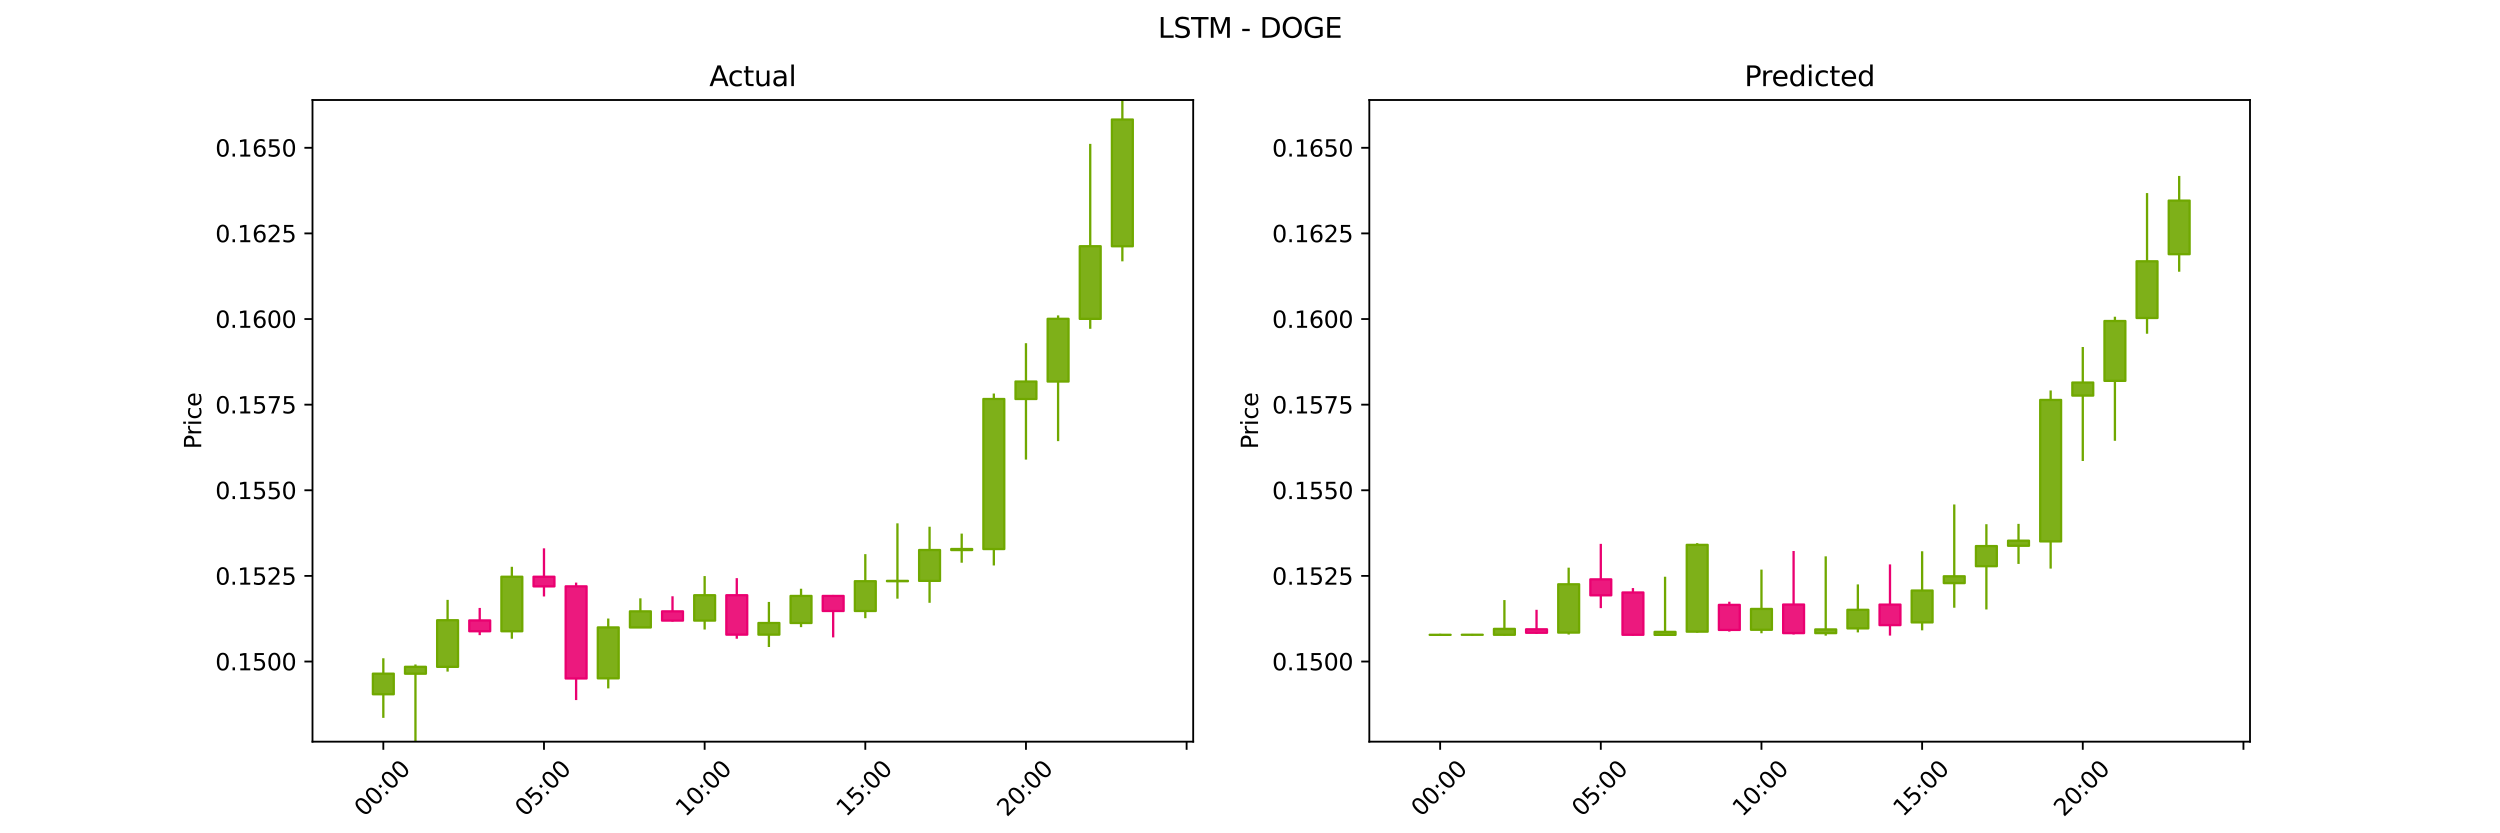 <?xml version="1.0" encoding="utf-8" standalone="no"?>
<!DOCTYPE svg PUBLIC "-//W3C//DTD SVG 1.1//EN"
  "http://www.w3.org/Graphics/SVG/1.1/DTD/svg11.dtd">
<svg xmlns:xlink="http://www.w3.org/1999/xlink" width="1080pt" height="360pt" viewBox="0 0 1080 360" xmlns="http://www.w3.org/2000/svg" version="1.1">
 <defs>
  <style type="text/css">*{stroke-linejoin: round; stroke-linecap: butt}</style>
 </defs>
 <g id="figure_1">
  <g id="patch_1">
   <path d="M 0 360 
L 1080 360 
L 1080 0 
L 0 0 
z
" style="fill: #ffffff"/>
  </g>
  <g id="axes_1">
   <g id="patch_2">
    <path d="M 135 320.4 
L 515.455 320.4 
L 515.455 43.2 
L 135 43.2 
z
" style="fill: #ffffff"/>
   </g>
   <g id="matplotlib.axis_1">
    <g id="xtick_1">
     <g id="line2d_1">
      <defs>
       <path id="mbadde50cb5" d="M 0 0 
L 0 3.5 
" style="stroke: #000000; stroke-width: 0.8"/>
      </defs>
      <g>
       <use xlink:href="#mbadde50cb5" x="165.596" y="320.4" style="stroke: #000000; stroke-width: 0.8"/>
      </g>
     </g>
     <g id="text_1">
      <!-- 00:00 -->
      <g transform="translate(157.358 353.151) rotate(-45) scale(0.1 -0.1)">
       <defs>
        <path id="DejaVuSans-30" d="M 2034 4250 
Q 1547 4250 1301 3770 
Q 1056 3291 1056 2328 
Q 1056 1369 1301 889 
Q 1547 409 2034 409 
Q 2525 409 2770 889 
Q 3016 1369 3016 2328 
Q 3016 3291 2770 3770 
Q 2525 4250 2034 4250 
z
M 2034 4750 
Q 2819 4750 3233 4129 
Q 3647 3509 3647 2328 
Q 3647 1150 3233 529 
Q 2819 -91 2034 -91 
Q 1250 -91 836 529 
Q 422 1150 422 2328 
Q 422 3509 836 4129 
Q 1250 4750 2034 4750 
z
" transform="scale(0.016)"/>
        <path id="DejaVuSans-3a" d="M 750 794 
L 1409 794 
L 1409 0 
L 750 0 
L 750 794 
z
M 750 3309 
L 1409 3309 
L 1409 2516 
L 750 2516 
L 750 3309 
z
" transform="scale(0.016)"/>
       </defs>
       <use xlink:href="#DejaVuSans-30"/>
       <use xlink:href="#DejaVuSans-30" x="63.623"/>
       <use xlink:href="#DejaVuSans-3a" x="127.246"/>
       <use xlink:href="#DejaVuSans-30" x="160.938"/>
       <use xlink:href="#DejaVuSans-30" x="224.561"/>
      </g>
     </g>
    </g>
    <g id="xtick_2">
     <g id="line2d_2">
      <g>
       <use xlink:href="#mbadde50cb5" x="235.001" y="320.4" style="stroke: #000000; stroke-width: 0.8"/>
      </g>
     </g>
     <g id="text_2">
      <!-- 05:00 -->
      <g transform="translate(226.763 353.151) rotate(-45) scale(0.1 -0.1)">
       <defs>
        <path id="DejaVuSans-35" d="M 691 4666 
L 3169 4666 
L 3169 4134 
L 1269 4134 
L 1269 2991 
Q 1406 3038 1543 3061 
Q 1681 3084 1819 3084 
Q 2600 3084 3056 2656 
Q 3513 2228 3513 1497 
Q 3513 744 3044 326 
Q 2575 -91 1722 -91 
Q 1428 -91 1123 -41 
Q 819 9 494 109 
L 494 744 
Q 775 591 1075 516 
Q 1375 441 1709 441 
Q 2250 441 2565 725 
Q 2881 1009 2881 1497 
Q 2881 1984 2565 2268 
Q 2250 2553 1709 2553 
Q 1456 2553 1204 2497 
Q 953 2441 691 2322 
L 691 4666 
z
" transform="scale(0.016)"/>
       </defs>
       <use xlink:href="#DejaVuSans-30"/>
       <use xlink:href="#DejaVuSans-35" x="63.623"/>
       <use xlink:href="#DejaVuSans-3a" x="127.246"/>
       <use xlink:href="#DejaVuSans-30" x="160.938"/>
       <use xlink:href="#DejaVuSans-30" x="224.561"/>
      </g>
     </g>
    </g>
    <g id="xtick_3">
     <g id="line2d_3">
      <g>
       <use xlink:href="#mbadde50cb5" x="304.406" y="320.4" style="stroke: #000000; stroke-width: 0.8"/>
      </g>
     </g>
     <g id="text_3">
      <!-- 10:00 -->
      <g transform="translate(296.168 353.151) rotate(-45) scale(0.1 -0.1)">
       <defs>
        <path id="DejaVuSans-31" d="M 794 531 
L 1825 531 
L 1825 4091 
L 703 3866 
L 703 4441 
L 1819 4666 
L 2450 4666 
L 2450 531 
L 3481 531 
L 3481 0 
L 794 0 
L 794 531 
z
" transform="scale(0.016)"/>
       </defs>
       <use xlink:href="#DejaVuSans-31"/>
       <use xlink:href="#DejaVuSans-30" x="63.623"/>
       <use xlink:href="#DejaVuSans-3a" x="127.246"/>
       <use xlink:href="#DejaVuSans-30" x="160.938"/>
       <use xlink:href="#DejaVuSans-30" x="224.561"/>
      </g>
     </g>
    </g>
    <g id="xtick_4">
     <g id="line2d_4">
      <g>
       <use xlink:href="#mbadde50cb5" x="373.811" y="320.4" style="stroke: #000000; stroke-width: 0.8"/>
      </g>
     </g>
     <g id="text_4">
      <!-- 15:00 -->
      <g transform="translate(365.573 353.151) rotate(-45) scale(0.1 -0.1)">
       <use xlink:href="#DejaVuSans-31"/>
       <use xlink:href="#DejaVuSans-35" x="63.623"/>
       <use xlink:href="#DejaVuSans-3a" x="127.246"/>
       <use xlink:href="#DejaVuSans-30" x="160.938"/>
       <use xlink:href="#DejaVuSans-30" x="224.561"/>
      </g>
     </g>
    </g>
    <g id="xtick_5">
     <g id="line2d_5">
      <g>
       <use xlink:href="#mbadde50cb5" x="443.216" y="320.4" style="stroke: #000000; stroke-width: 0.8"/>
      </g>
     </g>
     <g id="text_5">
      <!-- 20:00 -->
      <g transform="translate(434.978 353.151) rotate(-45) scale(0.1 -0.1)">
       <defs>
        <path id="DejaVuSans-32" d="M 1228 531 
L 3431 531 
L 3431 0 
L 469 0 
L 469 531 
Q 828 903 1448 1529 
Q 2069 2156 2228 2338 
Q 2531 2678 2651 2914 
Q 2772 3150 2772 3378 
Q 2772 3750 2511 3984 
Q 2250 4219 1831 4219 
Q 1534 4219 1204 4116 
Q 875 4013 500 3803 
L 500 4441 
Q 881 4594 1212 4672 
Q 1544 4750 1819 4750 
Q 2544 4750 2975 4387 
Q 3406 4025 3406 3419 
Q 3406 3131 3298 2873 
Q 3191 2616 2906 2266 
Q 2828 2175 2409 1742 
Q 1991 1309 1228 531 
z
" transform="scale(0.016)"/>
       </defs>
       <use xlink:href="#DejaVuSans-32"/>
       <use xlink:href="#DejaVuSans-30" x="63.623"/>
       <use xlink:href="#DejaVuSans-3a" x="127.246"/>
       <use xlink:href="#DejaVuSans-30" x="160.938"/>
       <use xlink:href="#DejaVuSans-30" x="224.561"/>
      </g>
     </g>
    </g>
    <g id="xtick_6">
     <g id="line2d_6">
      <g>
       <use xlink:href="#mbadde50cb5" x="512.621" y="320.4" style="stroke: #000000; stroke-width: 0.8"/>
      </g>
     </g>
    </g>
   </g>
   <g id="matplotlib.axis_2">
    <g id="ytick_1">
     <g id="line2d_7">
      <defs>
       <path id="mf4ac61b181" d="M 0 0 
L -3.5 0 
" style="stroke: #000000; stroke-width: 0.8"/>
      </defs>
      <g>
       <use xlink:href="#mf4ac61b181" x="135" y="285.778" style="stroke: #000000; stroke-width: 0.8"/>
      </g>
     </g>
     <g id="text_6">
      <!-- 0.1500 -->
      <g transform="translate(93.009 289.577) scale(0.1 -0.1)">
       <defs>
        <path id="DejaVuSans-2e" d="M 684 794 
L 1344 794 
L 1344 0 
L 684 0 
L 684 794 
z
" transform="scale(0.016)"/>
       </defs>
       <use xlink:href="#DejaVuSans-30"/>
       <use xlink:href="#DejaVuSans-2e" x="63.623"/>
       <use xlink:href="#DejaVuSans-31" x="95.41"/>
       <use xlink:href="#DejaVuSans-35" x="159.033"/>
       <use xlink:href="#DejaVuSans-30" x="222.656"/>
       <use xlink:href="#DejaVuSans-30" x="286.279"/>
      </g>
     </g>
    </g>
    <g id="ytick_2">
     <g id="line2d_8">
      <g>
       <use xlink:href="#mf4ac61b181" x="135" y="248.788" style="stroke: #000000; stroke-width: 0.8"/>
      </g>
     </g>
     <g id="text_7">
      <!-- 0.1525 -->
      <g transform="translate(93.009 252.587) scale(0.1 -0.1)">
       <use xlink:href="#DejaVuSans-30"/>
       <use xlink:href="#DejaVuSans-2e" x="63.623"/>
       <use xlink:href="#DejaVuSans-31" x="95.41"/>
       <use xlink:href="#DejaVuSans-35" x="159.033"/>
       <use xlink:href="#DejaVuSans-32" x="222.656"/>
       <use xlink:href="#DejaVuSans-35" x="286.279"/>
      </g>
     </g>
    </g>
    <g id="ytick_3">
     <g id="line2d_9">
      <g>
       <use xlink:href="#mf4ac61b181" x="135" y="211.799" style="stroke: #000000; stroke-width: 0.8"/>
      </g>
     </g>
     <g id="text_8">
      <!-- 0.1550 -->
      <g transform="translate(93.009 215.598) scale(0.1 -0.1)">
       <use xlink:href="#DejaVuSans-30"/>
       <use xlink:href="#DejaVuSans-2e" x="63.623"/>
       <use xlink:href="#DejaVuSans-31" x="95.41"/>
       <use xlink:href="#DejaVuSans-35" x="159.033"/>
       <use xlink:href="#DejaVuSans-35" x="222.656"/>
       <use xlink:href="#DejaVuSans-30" x="286.279"/>
      </g>
     </g>
    </g>
    <g id="ytick_4">
     <g id="line2d_10">
      <g>
       <use xlink:href="#mf4ac61b181" x="135" y="174.809" style="stroke: #000000; stroke-width: 0.8"/>
      </g>
     </g>
     <g id="text_9">
      <!-- 0.1575 -->
      <g transform="translate(93.009 178.608) scale(0.1 -0.1)">
       <defs>
        <path id="DejaVuSans-37" d="M 525 4666 
L 3525 4666 
L 3525 4397 
L 1831 0 
L 1172 0 
L 2766 4134 
L 525 4134 
L 525 4666 
z
" transform="scale(0.016)"/>
       </defs>
       <use xlink:href="#DejaVuSans-30"/>
       <use xlink:href="#DejaVuSans-2e" x="63.623"/>
       <use xlink:href="#DejaVuSans-31" x="95.41"/>
       <use xlink:href="#DejaVuSans-35" x="159.033"/>
       <use xlink:href="#DejaVuSans-37" x="222.656"/>
       <use xlink:href="#DejaVuSans-35" x="286.279"/>
      </g>
     </g>
    </g>
    <g id="ytick_5">
     <g id="line2d_11">
      <g>
       <use xlink:href="#mf4ac61b181" x="135" y="137.819" style="stroke: #000000; stroke-width: 0.8"/>
      </g>
     </g>
     <g id="text_10">
      <!-- 0.1600 -->
      <g transform="translate(93.009 141.619) scale(0.1 -0.1)">
       <defs>
        <path id="DejaVuSans-36" d="M 2113 2584 
Q 1688 2584 1439 2293 
Q 1191 2003 1191 1497 
Q 1191 994 1439 701 
Q 1688 409 2113 409 
Q 2538 409 2786 701 
Q 3034 994 3034 1497 
Q 3034 2003 2786 2293 
Q 2538 2584 2113 2584 
z
M 3366 4563 
L 3366 3988 
Q 3128 4100 2886 4159 
Q 2644 4219 2406 4219 
Q 1781 4219 1451 3797 
Q 1122 3375 1075 2522 
Q 1259 2794 1537 2939 
Q 1816 3084 2150 3084 
Q 2853 3084 3261 2657 
Q 3669 2231 3669 1497 
Q 3669 778 3244 343 
Q 2819 -91 2113 -91 
Q 1303 -91 875 529 
Q 447 1150 447 2328 
Q 447 3434 972 4092 
Q 1497 4750 2381 4750 
Q 2619 4750 2861 4703 
Q 3103 4656 3366 4563 
z
" transform="scale(0.016)"/>
       </defs>
       <use xlink:href="#DejaVuSans-30"/>
       <use xlink:href="#DejaVuSans-2e" x="63.623"/>
       <use xlink:href="#DejaVuSans-31" x="95.41"/>
       <use xlink:href="#DejaVuSans-36" x="159.033"/>
       <use xlink:href="#DejaVuSans-30" x="222.656"/>
       <use xlink:href="#DejaVuSans-30" x="286.279"/>
      </g>
     </g>
    </g>
    <g id="ytick_6">
     <g id="line2d_12">
      <g>
       <use xlink:href="#mf4ac61b181" x="135" y="100.83" style="stroke: #000000; stroke-width: 0.8"/>
      </g>
     </g>
     <g id="text_11">
      <!-- 0.1625 -->
      <g transform="translate(93.009 104.629) scale(0.1 -0.1)">
       <use xlink:href="#DejaVuSans-30"/>
       <use xlink:href="#DejaVuSans-2e" x="63.623"/>
       <use xlink:href="#DejaVuSans-31" x="95.41"/>
       <use xlink:href="#DejaVuSans-36" x="159.033"/>
       <use xlink:href="#DejaVuSans-32" x="222.656"/>
       <use xlink:href="#DejaVuSans-35" x="286.279"/>
      </g>
     </g>
    </g>
    <g id="ytick_7">
     <g id="line2d_13">
      <g>
       <use xlink:href="#mf4ac61b181" x="135" y="63.84" style="stroke: #000000; stroke-width: 0.8"/>
      </g>
     </g>
     <g id="text_12">
      <!-- 0.1650 -->
      <g transform="translate(93.009 67.639) scale(0.1 -0.1)">
       <use xlink:href="#DejaVuSans-30"/>
       <use xlink:href="#DejaVuSans-2e" x="63.623"/>
       <use xlink:href="#DejaVuSans-31" x="95.41"/>
       <use xlink:href="#DejaVuSans-36" x="159.033"/>
       <use xlink:href="#DejaVuSans-35" x="222.656"/>
       <use xlink:href="#DejaVuSans-30" x="286.279"/>
      </g>
     </g>
    </g>
    <g id="text_13">
     <!-- Price -->
     <g transform="translate(86.93 193.998) rotate(-90) scale(0.1 -0.1)">
      <defs>
       <path id="DejaVuSans-50" d="M 1259 4147 
L 1259 2394 
L 2053 2394 
Q 2494 2394 2734 2622 
Q 2975 2850 2975 3272 
Q 2975 3691 2734 3919 
Q 2494 4147 2053 4147 
L 1259 4147 
z
M 628 4666 
L 2053 4666 
Q 2838 4666 3239 4311 
Q 3641 3956 3641 3272 
Q 3641 2581 3239 2228 
Q 2838 1875 2053 1875 
L 1259 1875 
L 1259 0 
L 628 0 
L 628 4666 
z
" transform="scale(0.016)"/>
       <path id="DejaVuSans-72" d="M 2631 2963 
Q 2534 3019 2420 3045 
Q 2306 3072 2169 3072 
Q 1681 3072 1420 2755 
Q 1159 2438 1159 1844 
L 1159 0 
L 581 0 
L 581 3500 
L 1159 3500 
L 1159 2956 
Q 1341 3275 1631 3429 
Q 1922 3584 2338 3584 
Q 2397 3584 2469 3576 
Q 2541 3569 2628 3553 
L 2631 2963 
z
" transform="scale(0.016)"/>
       <path id="DejaVuSans-69" d="M 603 3500 
L 1178 3500 
L 1178 0 
L 603 0 
L 603 3500 
z
M 603 4863 
L 1178 4863 
L 1178 4134 
L 603 4134 
L 603 4863 
z
" transform="scale(0.016)"/>
       <path id="DejaVuSans-63" d="M 3122 3366 
L 3122 2828 
Q 2878 2963 2633 3030 
Q 2388 3097 2138 3097 
Q 1578 3097 1268 2742 
Q 959 2388 959 1747 
Q 959 1106 1268 751 
Q 1578 397 2138 397 
Q 2388 397 2633 464 
Q 2878 531 3122 666 
L 3122 134 
Q 2881 22 2623 -34 
Q 2366 -91 2075 -91 
Q 1284 -91 818 406 
Q 353 903 353 1747 
Q 353 2603 823 3093 
Q 1294 3584 2113 3584 
Q 2378 3584 2631 3529 
Q 2884 3475 3122 3366 
z
" transform="scale(0.016)"/>
       <path id="DejaVuSans-65" d="M 3597 1894 
L 3597 1613 
L 953 1613 
Q 991 1019 1311 708 
Q 1631 397 2203 397 
Q 2534 397 2845 478 
Q 3156 559 3463 722 
L 3463 178 
Q 3153 47 2828 -22 
Q 2503 -91 2169 -91 
Q 1331 -91 842 396 
Q 353 884 353 1716 
Q 353 2575 817 3079 
Q 1281 3584 2069 3584 
Q 2775 3584 3186 3129 
Q 3597 2675 3597 1894 
z
M 3022 2063 
Q 3016 2534 2758 2815 
Q 2500 3097 2075 3097 
Q 1594 3097 1305 2825 
Q 1016 2553 972 2059 
L 3022 2063 
z
" transform="scale(0.016)"/>
      </defs>
      <use xlink:href="#DejaVuSans-50"/>
      <use xlink:href="#DejaVuSans-72" x="58.553"/>
      <use xlink:href="#DejaVuSans-69" x="99.666"/>
      <use xlink:href="#DejaVuSans-63" x="127.449"/>
      <use xlink:href="#DejaVuSans-65" x="182.43"/>
     </g>
    </g>
   </g>
   <g id="PolyCollection_1">
    <path d="M 161.085 299.908 
L 161.085 291.03 
L 170.107 291.03 
L 170.107 299.908 
z
" clip-path="url(#pd6b8550ddc)" style="fill: #70a800; fill-opacity: 0.9; stroke: #70a800"/>
    <path d="M 174.966 291.03 
L 174.966 288.071 
L 183.988 288.071 
L 183.988 291.03 
z
" clip-path="url(#pd6b8550ddc)" style="fill: #70a800; fill-opacity: 0.9; stroke: #70a800"/>
    <path d="M 188.847 288.071 
L 188.847 267.949 
L 197.869 267.949 
L 197.869 288.071 
z
" clip-path="url(#pd6b8550ddc)" style="fill: #70a800; fill-opacity: 0.9; stroke: #70a800"/>
    <path d="M 202.728 268.023 
L 202.728 272.683 
L 211.75 272.683 
L 211.75 268.023 
z
" clip-path="url(#pd6b8550ddc)" style="fill: #ea0070; fill-opacity: 0.9; stroke: #ea0070"/>
    <path d="M 216.609 272.683 
L 216.609 249.158 
L 225.631 249.158 
L 225.631 272.683 
z
" clip-path="url(#pd6b8550ddc)" style="fill: #70a800; fill-opacity: 0.9; stroke: #70a800"/>
    <path d="M 230.49 249.158 
L 230.49 253.301 
L 239.512 253.301 
L 239.512 249.158 
z
" clip-path="url(#pd6b8550ddc)" style="fill: #ea0070; fill-opacity: 0.9; stroke: #ea0070"/>
    <path d="M 244.371 253.301 
L 244.371 293.102 
L 253.393 293.102 
L 253.393 253.301 
z
" clip-path="url(#pd6b8550ddc)" style="fill: #ea0070; fill-opacity: 0.9; stroke: #ea0070"/>
    <path d="M 258.252 293.028 
L 258.252 271.056 
L 267.274 271.056 
L 267.274 293.028 
z
" clip-path="url(#pd6b8550ddc)" style="fill: #70a800; fill-opacity: 0.9; stroke: #70a800"/>
    <path d="M 272.133 271.056 
L 272.133 264.102 
L 281.155 264.102 
L 281.155 271.056 
z
" clip-path="url(#pd6b8550ddc)" style="fill: #70a800; fill-opacity: 0.9; stroke: #70a800"/>
    <path d="M 286.014 264.102 
L 286.014 268.097 
L 295.036 268.097 
L 295.036 264.102 
z
" clip-path="url(#pd6b8550ddc)" style="fill: #ea0070; fill-opacity: 0.9; stroke: #ea0070"/>
    <path d="M 299.894 268.097 
L 299.894 257.148 
L 308.917 257.148 
L 308.917 268.097 
z
" clip-path="url(#pd6b8550ddc)" style="fill: #70a800; fill-opacity: 0.9; stroke: #70a800"/>
    <path d="M 313.775 257.148 
L 313.775 274.163 
L 322.798 274.163 
L 322.798 257.148 
z
" clip-path="url(#pd6b8550ddc)" style="fill: #ea0070; fill-opacity: 0.9; stroke: #ea0070"/>
    <path d="M 327.656 274.163 
L 327.656 269.132 
L 336.679 269.132 
L 336.679 274.163 
z
" clip-path="url(#pd6b8550ddc)" style="fill: #70a800; fill-opacity: 0.9; stroke: #70a800"/>
    <path d="M 341.537 269.132 
L 341.537 257.444 
L 350.56 257.444 
L 350.56 269.132 
z
" clip-path="url(#pd6b8550ddc)" style="fill: #70a800; fill-opacity: 0.9; stroke: #70a800"/>
    <path d="M 355.418 257.444 
L 355.418 263.954 
L 364.441 263.954 
L 364.441 257.444 
z
" clip-path="url(#pd6b8550ddc)" style="fill: #ea0070; fill-opacity: 0.9; stroke: #ea0070"/>
    <path d="M 369.299 263.954 
L 369.299 251.082 
L 378.322 251.082 
L 378.322 263.954 
z
" clip-path="url(#pd6b8550ddc)" style="fill: #70a800; fill-opacity: 0.9; stroke: #70a800"/>
    <path d="M 383.18 251.082 
L 383.18 250.934 
L 392.203 250.934 
L 392.203 251.082 
z
" clip-path="url(#pd6b8550ddc)" style="fill: #70a800; fill-opacity: 0.9; stroke: #70a800"/>
    <path d="M 397.061 250.934 
L 397.061 237.617 
L 406.084 237.617 
L 406.084 250.934 
z
" clip-path="url(#pd6b8550ddc)" style="fill: #70a800; fill-opacity: 0.9; stroke: #70a800"/>
    <path d="M 410.942 237.617 
L 410.942 237.173 
L 419.965 237.173 
L 419.965 237.617 
z
" clip-path="url(#pd6b8550ddc)" style="fill: #70a800; fill-opacity: 0.9; stroke: #70a800"/>
    <path d="M 424.823 237.173 
L 424.823 172.368 
L 433.846 172.368 
L 433.846 237.173 
z
" clip-path="url(#pd6b8550ddc)" style="fill: #70a800; fill-opacity: 0.9; stroke: #70a800"/>
    <path d="M 438.704 172.368 
L 438.704 164.822 
L 447.727 164.822 
L 447.727 172.368 
z
" clip-path="url(#pd6b8550ddc)" style="fill: #70a800; fill-opacity: 0.9; stroke: #70a800"/>
    <path d="M 452.585 164.822 
L 452.585 137.745 
L 461.608 137.745 
L 461.608 164.822 
z
" clip-path="url(#pd6b8550ddc)" style="fill: #70a800; fill-opacity: 0.9; stroke: #70a800"/>
    <path d="M 466.466 137.745 
L 466.466 106.378 
L 475.489 106.378 
L 475.489 137.745 
z
" clip-path="url(#pd6b8550ddc)" style="fill: #70a800; fill-opacity: 0.9; stroke: #70a800"/>
    <path d="M 480.347 106.378 
L 480.347 51.634 
L 489.37 51.634 
L 489.37 106.378 
z
" clip-path="url(#pd6b8550ddc)" style="fill: #70a800; fill-opacity: 0.9; stroke: #70a800"/>
   </g>
   <g id="LineCollection_1">
    <path d="M 165.596 310.117 
L 165.596 299.908 
" clip-path="url(#pd6b8550ddc)" style="fill: none; stroke: #70a800"/>
    <path d="M 179.477 320.4 
L 179.477 291.03 
" clip-path="url(#pd6b8550ddc)" style="fill: none; stroke: #70a800"/>
    <path d="M 193.358 290.143 
L 193.358 288.071 
" clip-path="url(#pd6b8550ddc)" style="fill: none; stroke: #70a800"/>
    <path d="M 207.239 274.385 
L 207.239 272.683 
" clip-path="url(#pd6b8550ddc)" style="fill: none; stroke: #ea0070"/>
    <path d="M 221.12 275.939 
L 221.12 272.683 
" clip-path="url(#pd6b8550ddc)" style="fill: none; stroke: #70a800"/>
    <path d="M 235.001 257.666 
L 235.001 253.301 
" clip-path="url(#pd6b8550ddc)" style="fill: none; stroke: #ea0070"/>
    <path d="M 248.882 302.423 
L 248.882 293.102 
" clip-path="url(#pd6b8550ddc)" style="fill: none; stroke: #ea0070"/>
    <path d="M 262.763 297.392 
L 262.763 293.028 
" clip-path="url(#pd6b8550ddc)" style="fill: none; stroke: #70a800"/>
    <path d="M 276.644 271.056 
L 276.644 271.056 
" clip-path="url(#pd6b8550ddc)" style="fill: none; stroke: #70a800"/>
    <path d="M 290.525 268.541 
L 290.525 268.097 
" clip-path="url(#pd6b8550ddc)" style="fill: none; stroke: #ea0070"/>
    <path d="M 304.406 271.944 
L 304.406 268.097 
" clip-path="url(#pd6b8550ddc)" style="fill: none; stroke: #70a800"/>
    <path d="M 318.287 275.939 
L 318.287 274.163 
" clip-path="url(#pd6b8550ddc)" style="fill: none; stroke: #ea0070"/>
    <path d="M 332.168 279.49 
L 332.168 274.163 
" clip-path="url(#pd6b8550ddc)" style="fill: none; stroke: #70a800"/>
    <path d="M 346.049 270.908 
L 346.049 269.132 
" clip-path="url(#pd6b8550ddc)" style="fill: none; stroke: #70a800"/>
    <path d="M 359.93 275.347 
L 359.93 263.954 
" clip-path="url(#pd6b8550ddc)" style="fill: none; stroke: #ea0070"/>
    <path d="M 373.811 267.061 
L 373.811 263.954 
" clip-path="url(#pd6b8550ddc)" style="fill: none; stroke: #70a800"/>
    <path d="M 387.692 258.627 
L 387.692 251.082 
" clip-path="url(#pd6b8550ddc)" style="fill: none; stroke: #70a800"/>
    <path d="M 401.573 260.403 
L 401.573 250.934 
" clip-path="url(#pd6b8550ddc)" style="fill: none; stroke: #70a800"/>
    <path d="M 415.454 243.092 
L 415.454 237.617 
" clip-path="url(#pd6b8550ddc)" style="fill: none; stroke: #70a800"/>
    <path d="M 429.335 244.275 
L 429.335 237.173 
" clip-path="url(#pd6b8550ddc)" style="fill: none; stroke: #70a800"/>
    <path d="M 443.216 198.556 
L 443.216 172.368 
" clip-path="url(#pd6b8550ddc)" style="fill: none; stroke: #70a800"/>
    <path d="M 457.097 190.567 
L 457.097 164.822 
" clip-path="url(#pd6b8550ddc)" style="fill: none; stroke: #70a800"/>
    <path d="M 470.978 142.036 
L 470.978 137.745 
" clip-path="url(#pd6b8550ddc)" style="fill: none; stroke: #70a800"/>
    <path d="M 484.859 112.888 
L 484.859 106.378 
" clip-path="url(#pd6b8550ddc)" style="fill: none; stroke: #70a800"/>
    <path d="M 165.596 284.372 
L 165.596 291.03 
" clip-path="url(#pd6b8550ddc)" style="fill: none; stroke: #70a800"/>
    <path d="M 179.477 287.035 
L 179.477 288.071 
" clip-path="url(#pd6b8550ddc)" style="fill: none; stroke: #70a800"/>
    <path d="M 193.358 259.145 
L 193.358 267.949 
" clip-path="url(#pd6b8550ddc)" style="fill: none; stroke: #70a800"/>
    <path d="M 207.239 262.622 
L 207.239 268.023 
" clip-path="url(#pd6b8550ddc)" style="fill: none; stroke: #ea0070"/>
    <path d="M 221.12 244.867 
L 221.12 249.158 
" clip-path="url(#pd6b8550ddc)" style="fill: none; stroke: #70a800"/>
    <path d="M 235.001 236.878 
L 235.001 249.158 
" clip-path="url(#pd6b8550ddc)" style="fill: none; stroke: #ea0070"/>
    <path d="M 248.882 251.673 
L 248.882 253.301 
" clip-path="url(#pd6b8550ddc)" style="fill: none; stroke: #ea0070"/>
    <path d="M 262.763 267.209 
L 262.763 271.056 
" clip-path="url(#pd6b8550ddc)" style="fill: none; stroke: #70a800"/>
    <path d="M 276.644 258.479 
L 276.644 264.102 
" clip-path="url(#pd6b8550ddc)" style="fill: none; stroke: #70a800"/>
    <path d="M 290.525 257.592 
L 290.525 264.102 
" clip-path="url(#pd6b8550ddc)" style="fill: none; stroke: #ea0070"/>
    <path d="M 304.406 248.862 
L 304.406 257.148 
" clip-path="url(#pd6b8550ddc)" style="fill: none; stroke: #70a800"/>
    <path d="M 318.287 249.75 
L 318.287 257.148 
" clip-path="url(#pd6b8550ddc)" style="fill: none; stroke: #ea0070"/>
    <path d="M 332.168 260.033 
L 332.168 269.132 
" clip-path="url(#pd6b8550ddc)" style="fill: none; stroke: #70a800"/>
    <path d="M 346.049 254.337 
L 346.049 257.444 
" clip-path="url(#pd6b8550ddc)" style="fill: none; stroke: #70a800"/>
    <path d="M 359.93 257 
L 359.93 257.444 
" clip-path="url(#pd6b8550ddc)" style="fill: none; stroke: #ea0070"/>
    <path d="M 373.811 239.393 
L 373.811 251.082 
" clip-path="url(#pd6b8550ddc)" style="fill: none; stroke: #70a800"/>
    <path d="M 387.692 226.077 
L 387.692 250.934 
" clip-path="url(#pd6b8550ddc)" style="fill: none; stroke: #70a800"/>
    <path d="M 401.573 227.556 
L 401.573 237.617 
" clip-path="url(#pd6b8550ddc)" style="fill: none; stroke: #70a800"/>
    <path d="M 415.454 230.515 
L 415.454 237.173 
" clip-path="url(#pd6b8550ddc)" style="fill: none; stroke: #70a800"/>
    <path d="M 429.335 170 
L 429.335 172.368 
" clip-path="url(#pd6b8550ddc)" style="fill: none; stroke: #70a800"/>
    <path d="M 443.216 148.25 
L 443.216 164.822 
" clip-path="url(#pd6b8550ddc)" style="fill: none; stroke: #70a800"/>
    <path d="M 457.097 136.266 
L 457.097 137.745 
" clip-path="url(#pd6b8550ddc)" style="fill: none; stroke: #70a800"/>
    <path d="M 470.978 62.139 
L 470.978 106.378 
" clip-path="url(#pd6b8550ddc)" style="fill: none; stroke: #70a800"/>
    <path d="M 484.859 43.2 
L 484.859 51.634 
" clip-path="url(#pd6b8550ddc)" style="fill: none; stroke: #70a800"/>
   </g>
   <g id="patch_3">
    <path d="M 135 320.4 
L 135 43.2 
" style="fill: none; stroke: #000000; stroke-width: 0.8; stroke-linejoin: miter; stroke-linecap: square"/>
   </g>
   <g id="patch_4">
    <path d="M 515.455 320.4 
L 515.455 43.2 
" style="fill: none; stroke: #000000; stroke-width: 0.8; stroke-linejoin: miter; stroke-linecap: square"/>
   </g>
   <g id="patch_5">
    <path d="M 135 320.4 
L 515.455 320.4 
" style="fill: none; stroke: #000000; stroke-width: 0.8; stroke-linejoin: miter; stroke-linecap: square"/>
   </g>
   <g id="patch_6">
    <path d="M 135 43.2 
L 515.455 43.2 
" style="fill: none; stroke: #000000; stroke-width: 0.8; stroke-linejoin: miter; stroke-linecap: square"/>
   </g>
   <g id="text_14">
    <!-- Actual -->
    <g transform="translate(306.43 37.2) scale(0.12 -0.12)">
     <defs>
      <path id="DejaVuSans-41" d="M 2188 4044 
L 1331 1722 
L 3047 1722 
L 2188 4044 
z
M 1831 4666 
L 2547 4666 
L 4325 0 
L 3669 0 
L 3244 1197 
L 1141 1197 
L 716 0 
L 50 0 
L 1831 4666 
z
" transform="scale(0.016)"/>
      <path id="DejaVuSans-74" d="M 1172 4494 
L 1172 3500 
L 2356 3500 
L 2356 3053 
L 1172 3053 
L 1172 1153 
Q 1172 725 1289 603 
Q 1406 481 1766 481 
L 2356 481 
L 2356 0 
L 1766 0 
Q 1100 0 847 248 
Q 594 497 594 1153 
L 594 3053 
L 172 3053 
L 172 3500 
L 594 3500 
L 594 4494 
L 1172 4494 
z
" transform="scale(0.016)"/>
      <path id="DejaVuSans-75" d="M 544 1381 
L 544 3500 
L 1119 3500 
L 1119 1403 
Q 1119 906 1312 657 
Q 1506 409 1894 409 
Q 2359 409 2629 706 
Q 2900 1003 2900 1516 
L 2900 3500 
L 3475 3500 
L 3475 0 
L 2900 0 
L 2900 538 
Q 2691 219 2414 64 
Q 2138 -91 1772 -91 
Q 1169 -91 856 284 
Q 544 659 544 1381 
z
M 1991 3584 
L 1991 3584 
z
" transform="scale(0.016)"/>
      <path id="DejaVuSans-61" d="M 2194 1759 
Q 1497 1759 1228 1600 
Q 959 1441 959 1056 
Q 959 750 1161 570 
Q 1363 391 1709 391 
Q 2188 391 2477 730 
Q 2766 1069 2766 1631 
L 2766 1759 
L 2194 1759 
z
M 3341 1997 
L 3341 0 
L 2766 0 
L 2766 531 
Q 2569 213 2275 61 
Q 1981 -91 1556 -91 
Q 1019 -91 701 211 
Q 384 513 384 1019 
Q 384 1609 779 1909 
Q 1175 2209 1959 2209 
L 2766 2209 
L 2766 2266 
Q 2766 2663 2505 2880 
Q 2244 3097 1772 3097 
Q 1472 3097 1187 3025 
Q 903 2953 641 2809 
L 641 3341 
Q 956 3463 1253 3523 
Q 1550 3584 1831 3584 
Q 2591 3584 2966 3190 
Q 3341 2797 3341 1997 
z
" transform="scale(0.016)"/>
      <path id="DejaVuSans-6c" d="M 603 4863 
L 1178 4863 
L 1178 0 
L 603 0 
L 603 4863 
z
" transform="scale(0.016)"/>
     </defs>
     <use xlink:href="#DejaVuSans-41"/>
     <use xlink:href="#DejaVuSans-63" x="66.658"/>
     <use xlink:href="#DejaVuSans-74" x="121.639"/>
     <use xlink:href="#DejaVuSans-75" x="160.848"/>
     <use xlink:href="#DejaVuSans-61" x="224.227"/>
     <use xlink:href="#DejaVuSans-6c" x="285.506"/>
    </g>
   </g>
  </g>
  <g id="axes_2">
   <g id="patch_7">
    <path d="M 591.545 320.4 
L 972 320.4 
L 972 43.2 
L 591.545 43.2 
z
" style="fill: #ffffff"/>
   </g>
   <g id="matplotlib.axis_3">
    <g id="xtick_7">
     <g id="line2d_14">
      <g>
       <use xlink:href="#mbadde50cb5" x="622.141" y="320.4" style="stroke: #000000; stroke-width: 0.8"/>
      </g>
     </g>
     <g id="text_15">
      <!-- 00:00 -->
      <g transform="translate(613.904 353.151) rotate(-45) scale(0.1 -0.1)">
       <use xlink:href="#DejaVuSans-30"/>
       <use xlink:href="#DejaVuSans-30" x="63.623"/>
       <use xlink:href="#DejaVuSans-3a" x="127.246"/>
       <use xlink:href="#DejaVuSans-30" x="160.938"/>
       <use xlink:href="#DejaVuSans-30" x="224.561"/>
      </g>
     </g>
    </g>
    <g id="xtick_8">
     <g id="line2d_15">
      <g>
       <use xlink:href="#mbadde50cb5" x="691.546" y="320.4" style="stroke: #000000; stroke-width: 0.8"/>
      </g>
     </g>
     <g id="text_16">
      <!-- 05:00 -->
      <g transform="translate(683.309 353.151) rotate(-45) scale(0.1 -0.1)">
       <use xlink:href="#DejaVuSans-30"/>
       <use xlink:href="#DejaVuSans-35" x="63.623"/>
       <use xlink:href="#DejaVuSans-3a" x="127.246"/>
       <use xlink:href="#DejaVuSans-30" x="160.938"/>
       <use xlink:href="#DejaVuSans-30" x="224.561"/>
      </g>
     </g>
    </g>
    <g id="xtick_9">
     <g id="line2d_16">
      <g>
       <use xlink:href="#mbadde50cb5" x="760.951" y="320.4" style="stroke: #000000; stroke-width: 0.8"/>
      </g>
     </g>
     <g id="text_17">
      <!-- 10:00 -->
      <g transform="translate(752.713 353.151) rotate(-45) scale(0.1 -0.1)">
       <use xlink:href="#DejaVuSans-31"/>
       <use xlink:href="#DejaVuSans-30" x="63.623"/>
       <use xlink:href="#DejaVuSans-3a" x="127.246"/>
       <use xlink:href="#DejaVuSans-30" x="160.938"/>
       <use xlink:href="#DejaVuSans-30" x="224.561"/>
      </g>
     </g>
    </g>
    <g id="xtick_10">
     <g id="line2d_17">
      <g>
       <use xlink:href="#mbadde50cb5" x="830.356" y="320.4" style="stroke: #000000; stroke-width: 0.8"/>
      </g>
     </g>
     <g id="text_18">
      <!-- 15:00 -->
      <g transform="translate(822.118 353.151) rotate(-45) scale(0.1 -0.1)">
       <use xlink:href="#DejaVuSans-31"/>
       <use xlink:href="#DejaVuSans-35" x="63.623"/>
       <use xlink:href="#DejaVuSans-3a" x="127.246"/>
       <use xlink:href="#DejaVuSans-30" x="160.938"/>
       <use xlink:href="#DejaVuSans-30" x="224.561"/>
      </g>
     </g>
    </g>
    <g id="xtick_11">
     <g id="line2d_18">
      <g>
       <use xlink:href="#mbadde50cb5" x="899.761" y="320.4" style="stroke: #000000; stroke-width: 0.8"/>
      </g>
     </g>
     <g id="text_19">
      <!-- 20:00 -->
      <g transform="translate(891.523 353.151) rotate(-45) scale(0.1 -0.1)">
       <use xlink:href="#DejaVuSans-32"/>
       <use xlink:href="#DejaVuSans-30" x="63.623"/>
       <use xlink:href="#DejaVuSans-3a" x="127.246"/>
       <use xlink:href="#DejaVuSans-30" x="160.938"/>
       <use xlink:href="#DejaVuSans-30" x="224.561"/>
      </g>
     </g>
    </g>
    <g id="xtick_12">
     <g id="line2d_19">
      <g>
       <use xlink:href="#mbadde50cb5" x="969.166" y="320.4" style="stroke: #000000; stroke-width: 0.8"/>
      </g>
     </g>
    </g>
   </g>
   <g id="matplotlib.axis_4">
    <g id="ytick_8">
     <g id="line2d_20">
      <g>
       <use xlink:href="#mf4ac61b181" x="591.545" y="285.778" style="stroke: #000000; stroke-width: 0.8"/>
      </g>
     </g>
     <g id="text_20">
      <!-- 0.1500 -->
      <g transform="translate(549.555 289.577) scale(0.1 -0.1)">
       <use xlink:href="#DejaVuSans-30"/>
       <use xlink:href="#DejaVuSans-2e" x="63.623"/>
       <use xlink:href="#DejaVuSans-31" x="95.41"/>
       <use xlink:href="#DejaVuSans-35" x="159.033"/>
       <use xlink:href="#DejaVuSans-30" x="222.656"/>
       <use xlink:href="#DejaVuSans-30" x="286.279"/>
      </g>
     </g>
    </g>
    <g id="ytick_9">
     <g id="line2d_21">
      <g>
       <use xlink:href="#mf4ac61b181" x="591.545" y="248.788" style="stroke: #000000; stroke-width: 0.8"/>
      </g>
     </g>
     <g id="text_21">
      <!-- 0.1525 -->
      <g transform="translate(549.555 252.587) scale(0.1 -0.1)">
       <use xlink:href="#DejaVuSans-30"/>
       <use xlink:href="#DejaVuSans-2e" x="63.623"/>
       <use xlink:href="#DejaVuSans-31" x="95.41"/>
       <use xlink:href="#DejaVuSans-35" x="159.033"/>
       <use xlink:href="#DejaVuSans-32" x="222.656"/>
       <use xlink:href="#DejaVuSans-35" x="286.279"/>
      </g>
     </g>
    </g>
    <g id="ytick_10">
     <g id="line2d_22">
      <g>
       <use xlink:href="#mf4ac61b181" x="591.545" y="211.799" style="stroke: #000000; stroke-width: 0.8"/>
      </g>
     </g>
     <g id="text_22">
      <!-- 0.1550 -->
      <g transform="translate(549.555 215.598) scale(0.1 -0.1)">
       <use xlink:href="#DejaVuSans-30"/>
       <use xlink:href="#DejaVuSans-2e" x="63.623"/>
       <use xlink:href="#DejaVuSans-31" x="95.41"/>
       <use xlink:href="#DejaVuSans-35" x="159.033"/>
       <use xlink:href="#DejaVuSans-35" x="222.656"/>
       <use xlink:href="#DejaVuSans-30" x="286.279"/>
      </g>
     </g>
    </g>
    <g id="ytick_11">
     <g id="line2d_23">
      <g>
       <use xlink:href="#mf4ac61b181" x="591.545" y="174.809" style="stroke: #000000; stroke-width: 0.8"/>
      </g>
     </g>
     <g id="text_23">
      <!-- 0.1575 -->
      <g transform="translate(549.555 178.608) scale(0.1 -0.1)">
       <use xlink:href="#DejaVuSans-30"/>
       <use xlink:href="#DejaVuSans-2e" x="63.623"/>
       <use xlink:href="#DejaVuSans-31" x="95.41"/>
       <use xlink:href="#DejaVuSans-35" x="159.033"/>
       <use xlink:href="#DejaVuSans-37" x="222.656"/>
       <use xlink:href="#DejaVuSans-35" x="286.279"/>
      </g>
     </g>
    </g>
    <g id="ytick_12">
     <g id="line2d_24">
      <g>
       <use xlink:href="#mf4ac61b181" x="591.545" y="137.819" style="stroke: #000000; stroke-width: 0.8"/>
      </g>
     </g>
     <g id="text_24">
      <!-- 0.1600 -->
      <g transform="translate(549.555 141.619) scale(0.1 -0.1)">
       <use xlink:href="#DejaVuSans-30"/>
       <use xlink:href="#DejaVuSans-2e" x="63.623"/>
       <use xlink:href="#DejaVuSans-31" x="95.41"/>
       <use xlink:href="#DejaVuSans-36" x="159.033"/>
       <use xlink:href="#DejaVuSans-30" x="222.656"/>
       <use xlink:href="#DejaVuSans-30" x="286.279"/>
      </g>
     </g>
    </g>
    <g id="ytick_13">
     <g id="line2d_25">
      <g>
       <use xlink:href="#mf4ac61b181" x="591.545" y="100.83" style="stroke: #000000; stroke-width: 0.8"/>
      </g>
     </g>
     <g id="text_25">
      <!-- 0.1625 -->
      <g transform="translate(549.555 104.629) scale(0.1 -0.1)">
       <use xlink:href="#DejaVuSans-30"/>
       <use xlink:href="#DejaVuSans-2e" x="63.623"/>
       <use xlink:href="#DejaVuSans-31" x="95.41"/>
       <use xlink:href="#DejaVuSans-36" x="159.033"/>
       <use xlink:href="#DejaVuSans-32" x="222.656"/>
       <use xlink:href="#DejaVuSans-35" x="286.279"/>
      </g>
     </g>
    </g>
    <g id="ytick_14">
     <g id="line2d_26">
      <g>
       <use xlink:href="#mf4ac61b181" x="591.545" y="63.84" style="stroke: #000000; stroke-width: 0.8"/>
      </g>
     </g>
     <g id="text_26">
      <!-- 0.1650 -->
      <g transform="translate(549.555 67.639) scale(0.1 -0.1)">
       <use xlink:href="#DejaVuSans-30"/>
       <use xlink:href="#DejaVuSans-2e" x="63.623"/>
       <use xlink:href="#DejaVuSans-31" x="95.41"/>
       <use xlink:href="#DejaVuSans-36" x="159.033"/>
       <use xlink:href="#DejaVuSans-35" x="222.656"/>
       <use xlink:href="#DejaVuSans-30" x="286.279"/>
      </g>
     </g>
    </g>
    <g id="text_27">
     <!-- Price -->
     <g transform="translate(543.475 193.998) rotate(-90) scale(0.1 -0.1)">
      <use xlink:href="#DejaVuSans-50"/>
      <use xlink:href="#DejaVuSans-72" x="58.553"/>
      <use xlink:href="#DejaVuSans-69" x="99.666"/>
      <use xlink:href="#DejaVuSans-63" x="127.449"/>
      <use xlink:href="#DejaVuSans-65" x="182.43"/>
     </g>
    </g>
   </g>
   <g id="PolyCollection_2">
    <path d="M 617.63 274.256 
L 617.63 274.233 
L 626.653 274.233 
L 626.653 274.256 
z
" clip-path="url(#p54964ba3fa)" style="fill: #70a800; fill-opacity: 0.9; stroke: #70a800"/>
    <path d="M 631.511 274.238 
L 631.511 274.22 
L 640.534 274.22 
L 640.534 274.238 
z
" clip-path="url(#p54964ba3fa)" style="fill: #70a800; fill-opacity: 0.9; stroke: #70a800"/>
    <path d="M 645.392 274.232 
L 645.392 271.682 
L 654.415 271.682 
L 654.415 274.232 
z
" clip-path="url(#p54964ba3fa)" style="fill: #70a800; fill-opacity: 0.9; stroke: #70a800"/>
    <path d="M 659.273 271.859 
L 659.273 273.359 
L 668.296 273.359 
L 668.296 271.859 
z
" clip-path="url(#p54964ba3fa)" style="fill: #ea0070; fill-opacity: 0.9; stroke: #ea0070"/>
    <path d="M 673.154 273.287 
L 673.154 252.406 
L 682.177 252.406 
L 682.177 273.287 
z
" clip-path="url(#p54964ba3fa)" style="fill: #70a800; fill-opacity: 0.9; stroke: #70a800"/>
    <path d="M 687.035 250.288 
L 687.035 257.168 
L 696.058 257.168 
L 696.058 250.288 
z
" clip-path="url(#p54964ba3fa)" style="fill: #ea0070; fill-opacity: 0.9; stroke: #ea0070"/>
    <path d="M 700.916 255.959 
L 700.916 274.238 
L 709.939 274.238 
L 709.939 255.959 
z
" clip-path="url(#p54964ba3fa)" style="fill: #ea0070; fill-opacity: 0.9; stroke: #ea0070"/>
    <path d="M 714.797 274.247 
L 714.797 272.989 
L 723.82 272.989 
L 723.82 274.247 
z
" clip-path="url(#p54964ba3fa)" style="fill: #70a800; fill-opacity: 0.9; stroke: #70a800"/>
    <path d="M 728.678 272.882 
L 728.678 235.387 
L 737.701 235.387 
L 737.701 272.882 
z
" clip-path="url(#p54964ba3fa)" style="fill: #70a800; fill-opacity: 0.9; stroke: #70a800"/>
    <path d="M 742.559 261.316 
L 742.559 272.134 
L 751.582 272.134 
L 751.582 261.316 
z
" clip-path="url(#p54964ba3fa)" style="fill: #ea0070; fill-opacity: 0.9; stroke: #ea0070"/>
    <path d="M 756.44 272.065 
L 756.44 263.071 
L 765.463 263.071 
L 765.463 272.065 
z
" clip-path="url(#p54964ba3fa)" style="fill: #70a800; fill-opacity: 0.9; stroke: #70a800"/>
    <path d="M 770.321 261.157 
L 770.321 273.503 
L 779.344 273.503 
L 779.344 261.157 
z
" clip-path="url(#p54964ba3fa)" style="fill: #ea0070; fill-opacity: 0.9; stroke: #ea0070"/>
    <path d="M 784.202 273.514 
L 784.202 271.914 
L 793.225 271.914 
L 793.225 273.514 
z
" clip-path="url(#p54964ba3fa)" style="fill: #70a800; fill-opacity: 0.9; stroke: #70a800"/>
    <path d="M 798.083 271.454 
L 798.083 263.454 
L 807.106 263.454 
L 807.106 271.454 
z
" clip-path="url(#p54964ba3fa)" style="fill: #70a800; fill-opacity: 0.9; stroke: #70a800"/>
    <path d="M 811.964 261.183 
L 811.964 270.034 
L 820.986 270.034 
L 820.986 261.183 
z
" clip-path="url(#p54964ba3fa)" style="fill: #ea0070; fill-opacity: 0.9; stroke: #ea0070"/>
    <path d="M 825.845 268.877 
L 825.845 255.109 
L 834.867 255.109 
L 834.867 268.877 
z
" clip-path="url(#p54964ba3fa)" style="fill: #70a800; fill-opacity: 0.9; stroke: #70a800"/>
    <path d="M 839.726 251.89 
L 839.726 248.951 
L 848.748 248.951 
L 848.748 251.89 
z
" clip-path="url(#p54964ba3fa)" style="fill: #70a800; fill-opacity: 0.9; stroke: #70a800"/>
    <path d="M 853.607 244.595 
L 853.607 235.907 
L 862.629 235.907 
L 862.629 244.595 
z
" clip-path="url(#p54964ba3fa)" style="fill: #70a800; fill-opacity: 0.9; stroke: #70a800"/>
    <path d="M 867.488 235.772 
L 867.488 233.579 
L 876.51 233.579 
L 876.51 235.772 
z
" clip-path="url(#p54964ba3fa)" style="fill: #70a800; fill-opacity: 0.9; stroke: #70a800"/>
    <path d="M 881.369 233.886 
L 881.369 172.778 
L 890.391 172.778 
L 890.391 233.886 
z
" clip-path="url(#p54964ba3fa)" style="fill: #70a800; fill-opacity: 0.9; stroke: #70a800"/>
    <path d="M 895.25 170.892 
L 895.25 165.254 
L 904.272 165.254 
L 904.272 170.892 
z
" clip-path="url(#p54964ba3fa)" style="fill: #70a800; fill-opacity: 0.9; stroke: #70a800"/>
    <path d="M 909.131 164.527 
L 909.131 138.684 
L 918.153 138.684 
L 918.153 164.527 
z
" clip-path="url(#p54964ba3fa)" style="fill: #70a800; fill-opacity: 0.9; stroke: #70a800"/>
    <path d="M 923.012 137.356 
L 923.012 112.882 
L 932.034 112.882 
L 932.034 137.356 
z
" clip-path="url(#p54964ba3fa)" style="fill: #70a800; fill-opacity: 0.9; stroke: #70a800"/>
    <path d="M 936.893 109.799 
L 936.893 86.659 
L 945.915 86.659 
L 945.915 109.799 
z
" clip-path="url(#p54964ba3fa)" style="fill: #70a800; fill-opacity: 0.9; stroke: #70a800"/>
   </g>
   <g id="LineCollection_2">
    <path d="M 622.141 274.612 
L 622.141 274.256 
" clip-path="url(#p54964ba3fa)" style="fill: none; stroke: #70a800"/>
    <path d="M 636.022 274.613 
L 636.022 274.238 
" clip-path="url(#p54964ba3fa)" style="fill: none; stroke: #70a800"/>
    <path d="M 649.903 274.588 
L 649.903 274.232 
" clip-path="url(#p54964ba3fa)" style="fill: none; stroke: #70a800"/>
    <path d="M 663.784 273.886 
L 663.784 273.359 
" clip-path="url(#p54964ba3fa)" style="fill: none; stroke: #ea0070"/>
    <path d="M 677.665 274.13 
L 677.665 273.287 
" clip-path="url(#p54964ba3fa)" style="fill: none; stroke: #70a800"/>
    <path d="M 691.546 262.711 
L 691.546 257.168 
" clip-path="url(#p54964ba3fa)" style="fill: none; stroke: #ea0070"/>
    <path d="M 705.427 274.61 
L 705.427 274.238 
" clip-path="url(#p54964ba3fa)" style="fill: none; stroke: #ea0070"/>
    <path d="M 719.308 274.605 
L 719.308 274.247 
" clip-path="url(#p54964ba3fa)" style="fill: none; stroke: #70a800"/>
    <path d="M 733.189 273.3 
L 733.189 272.882 
" clip-path="url(#p54964ba3fa)" style="fill: none; stroke: #70a800"/>
    <path d="M 747.07 272.845 
L 747.07 272.134 
" clip-path="url(#p54964ba3fa)" style="fill: none; stroke: #ea0070"/>
    <path d="M 760.951 273.566 
L 760.951 272.065 
" clip-path="url(#p54964ba3fa)" style="fill: none; stroke: #70a800"/>
    <path d="M 774.832 274.081 
L 774.832 273.503 
" clip-path="url(#p54964ba3fa)" style="fill: none; stroke: #ea0070"/>
    <path d="M 788.713 274.612 
L 788.713 273.514 
" clip-path="url(#p54964ba3fa)" style="fill: none; stroke: #70a800"/>
    <path d="M 802.594 273.205 
L 802.594 271.454 
" clip-path="url(#p54964ba3fa)" style="fill: none; stroke: #70a800"/>
    <path d="M 816.475 274.592 
L 816.475 270.034 
" clip-path="url(#p54964ba3fa)" style="fill: none; stroke: #ea0070"/>
    <path d="M 830.356 272.316 
L 830.356 268.877 
" clip-path="url(#p54964ba3fa)" style="fill: none; stroke: #70a800"/>
    <path d="M 844.237 262.534 
L 844.237 251.89 
" clip-path="url(#p54964ba3fa)" style="fill: none; stroke: #70a800"/>
    <path d="M 858.118 263.283 
L 858.118 244.595 
" clip-path="url(#p54964ba3fa)" style="fill: none; stroke: #70a800"/>
    <path d="M 871.999 243.618 
L 871.999 235.772 
" clip-path="url(#p54964ba3fa)" style="fill: none; stroke: #70a800"/>
    <path d="M 885.88 245.633 
L 885.88 233.886 
" clip-path="url(#p54964ba3fa)" style="fill: none; stroke: #70a800"/>
    <path d="M 899.761 199.141 
L 899.761 170.892 
" clip-path="url(#p54964ba3fa)" style="fill: none; stroke: #70a800"/>
    <path d="M 913.642 190.432 
L 913.642 164.527 
" clip-path="url(#p54964ba3fa)" style="fill: none; stroke: #70a800"/>
    <path d="M 927.523 144.168 
L 927.523 137.356 
" clip-path="url(#p54964ba3fa)" style="fill: none; stroke: #70a800"/>
    <path d="M 941.404 117.401 
L 941.404 109.799 
" clip-path="url(#p54964ba3fa)" style="fill: none; stroke: #70a800"/>
    <path d="M 622.141 273.799 
L 622.141 274.233 
" clip-path="url(#p54964ba3fa)" style="fill: none; stroke: #70a800"/>
    <path d="M 636.022 273.869 
L 636.022 274.22 
" clip-path="url(#p54964ba3fa)" style="fill: none; stroke: #70a800"/>
    <path d="M 649.903 259.222 
L 649.903 271.682 
" clip-path="url(#p54964ba3fa)" style="fill: none; stroke: #70a800"/>
    <path d="M 663.784 263.431 
L 663.784 271.859 
" clip-path="url(#p54964ba3fa)" style="fill: none; stroke: #ea0070"/>
    <path d="M 677.665 245.223 
L 677.665 252.406 
" clip-path="url(#p54964ba3fa)" style="fill: none; stroke: #70a800"/>
    <path d="M 691.546 234.955 
L 691.546 250.288 
" clip-path="url(#p54964ba3fa)" style="fill: none; stroke: #ea0070"/>
    <path d="M 705.427 254.049 
L 705.427 255.959 
" clip-path="url(#p54964ba3fa)" style="fill: none; stroke: #ea0070"/>
    <path d="M 719.308 249.155 
L 719.308 272.989 
" clip-path="url(#p54964ba3fa)" style="fill: none; stroke: #70a800"/>
    <path d="M 733.189 234.628 
L 733.189 235.387 
" clip-path="url(#p54964ba3fa)" style="fill: none; stroke: #70a800"/>
    <path d="M 747.07 259.952 
L 747.07 261.316 
" clip-path="url(#p54964ba3fa)" style="fill: none; stroke: #ea0070"/>
    <path d="M 760.951 246.063 
L 760.951 263.071 
" clip-path="url(#p54964ba3fa)" style="fill: none; stroke: #70a800"/>
    <path d="M 774.832 238.028 
L 774.832 261.157 
" clip-path="url(#p54964ba3fa)" style="fill: none; stroke: #ea0070"/>
    <path d="M 788.713 240.33 
L 788.713 271.914 
" clip-path="url(#p54964ba3fa)" style="fill: none; stroke: #70a800"/>
    <path d="M 802.594 252.457 
L 802.594 263.454 
" clip-path="url(#p54964ba3fa)" style="fill: none; stroke: #70a800"/>
    <path d="M 816.475 243.821 
L 816.475 261.183 
" clip-path="url(#p54964ba3fa)" style="fill: none; stroke: #ea0070"/>
    <path d="M 830.356 238.133 
L 830.356 255.109 
" clip-path="url(#p54964ba3fa)" style="fill: none; stroke: #70a800"/>
    <path d="M 844.237 217.919 
L 844.237 248.951 
" clip-path="url(#p54964ba3fa)" style="fill: none; stroke: #70a800"/>
    <path d="M 858.118 226.461 
L 858.118 235.907 
" clip-path="url(#p54964ba3fa)" style="fill: none; stroke: #70a800"/>
    <path d="M 871.999 226.3 
L 871.999 233.579 
" clip-path="url(#p54964ba3fa)" style="fill: none; stroke: #70a800"/>
    <path d="M 885.88 168.672 
L 885.88 172.778 
" clip-path="url(#p54964ba3fa)" style="fill: none; stroke: #70a800"/>
    <path d="M 899.761 149.893 
L 899.761 165.254 
" clip-path="url(#p54964ba3fa)" style="fill: none; stroke: #70a800"/>
    <path d="M 913.642 136.842 
L 913.642 138.684 
" clip-path="url(#p54964ba3fa)" style="fill: none; stroke: #70a800"/>
    <path d="M 927.523 83.392 
L 927.523 112.882 
" clip-path="url(#p54964ba3fa)" style="fill: none; stroke: #70a800"/>
    <path d="M 941.404 75.998 
L 941.404 86.659 
" clip-path="url(#p54964ba3fa)" style="fill: none; stroke: #70a800"/>
   </g>
   <g id="patch_8">
    <path d="M 591.545 320.4 
L 591.545 43.2 
" style="fill: none; stroke: #000000; stroke-width: 0.8; stroke-linejoin: miter; stroke-linecap: square"/>
   </g>
   <g id="patch_9">
    <path d="M 972 320.4 
L 972 43.2 
" style="fill: none; stroke: #000000; stroke-width: 0.8; stroke-linejoin: miter; stroke-linecap: square"/>
   </g>
   <g id="patch_10">
    <path d="M 591.545 320.4 
L 972 320.4 
" style="fill: none; stroke: #000000; stroke-width: 0.8; stroke-linejoin: miter; stroke-linecap: square"/>
   </g>
   <g id="patch_11">
    <path d="M 591.545 43.2 
L 972 43.2 
" style="fill: none; stroke: #000000; stroke-width: 0.8; stroke-linejoin: miter; stroke-linecap: square"/>
   </g>
   <g id="text_28">
    <!-- Predicted -->
    <g transform="translate(753.608 37.2) scale(0.12 -0.12)">
     <defs>
      <path id="DejaVuSans-64" d="M 2906 2969 
L 2906 4863 
L 3481 4863 
L 3481 0 
L 2906 0 
L 2906 525 
Q 2725 213 2448 61 
Q 2172 -91 1784 -91 
Q 1150 -91 751 415 
Q 353 922 353 1747 
Q 353 2572 751 3078 
Q 1150 3584 1784 3584 
Q 2172 3584 2448 3432 
Q 2725 3281 2906 2969 
z
M 947 1747 
Q 947 1113 1208 752 
Q 1469 391 1925 391 
Q 2381 391 2643 752 
Q 2906 1113 2906 1747 
Q 2906 2381 2643 2742 
Q 2381 3103 1925 3103 
Q 1469 3103 1208 2742 
Q 947 2381 947 1747 
z
" transform="scale(0.016)"/>
     </defs>
     <use xlink:href="#DejaVuSans-50"/>
     <use xlink:href="#DejaVuSans-72" x="58.553"/>
     <use xlink:href="#DejaVuSans-65" x="97.416"/>
     <use xlink:href="#DejaVuSans-64" x="158.939"/>
     <use xlink:href="#DejaVuSans-69" x="222.416"/>
     <use xlink:href="#DejaVuSans-63" x="250.199"/>
     <use xlink:href="#DejaVuSans-74" x="305.18"/>
     <use xlink:href="#DejaVuSans-65" x="344.389"/>
     <use xlink:href="#DejaVuSans-64" x="405.912"/>
    </g>
   </g>
  </g>
  <g id="text_29">
   <!-- LSTM - DOGE -->
   <g transform="translate(500.244 16.318) scale(0.12 -0.12)">
    <defs>
     <path id="DejaVuSans-4c" d="M 628 4666 
L 1259 4666 
L 1259 531 
L 3531 531 
L 3531 0 
L 628 0 
L 628 4666 
z
" transform="scale(0.016)"/>
     <path id="DejaVuSans-53" d="M 3425 4513 
L 3425 3897 
Q 3066 4069 2747 4153 
Q 2428 4238 2131 4238 
Q 1616 4238 1336 4038 
Q 1056 3838 1056 3469 
Q 1056 3159 1242 3001 
Q 1428 2844 1947 2747 
L 2328 2669 
Q 3034 2534 3370 2195 
Q 3706 1856 3706 1288 
Q 3706 609 3251 259 
Q 2797 -91 1919 -91 
Q 1588 -91 1214 -16 
Q 841 59 441 206 
L 441 856 
Q 825 641 1194 531 
Q 1563 422 1919 422 
Q 2459 422 2753 634 
Q 3047 847 3047 1241 
Q 3047 1584 2836 1778 
Q 2625 1972 2144 2069 
L 1759 2144 
Q 1053 2284 737 2584 
Q 422 2884 422 3419 
Q 422 4038 858 4394 
Q 1294 4750 2059 4750 
Q 2388 4750 2728 4690 
Q 3069 4631 3425 4513 
z
" transform="scale(0.016)"/>
     <path id="DejaVuSans-54" d="M -19 4666 
L 3928 4666 
L 3928 4134 
L 2272 4134 
L 2272 0 
L 1638 0 
L 1638 4134 
L -19 4134 
L -19 4666 
z
" transform="scale(0.016)"/>
     <path id="DejaVuSans-4d" d="M 628 4666 
L 1569 4666 
L 2759 1491 
L 3956 4666 
L 4897 4666 
L 4897 0 
L 4281 0 
L 4281 4097 
L 3078 897 
L 2444 897 
L 1241 4097 
L 1241 0 
L 628 0 
L 628 4666 
z
" transform="scale(0.016)"/>
     <path id="DejaVuSans-20" transform="scale(0.016)"/>
     <path id="DejaVuSans-2d" d="M 313 2009 
L 1997 2009 
L 1997 1497 
L 313 1497 
L 313 2009 
z
" transform="scale(0.016)"/>
     <path id="DejaVuSans-44" d="M 1259 4147 
L 1259 519 
L 2022 519 
Q 2988 519 3436 956 
Q 3884 1394 3884 2338 
Q 3884 3275 3436 3711 
Q 2988 4147 2022 4147 
L 1259 4147 
z
M 628 4666 
L 1925 4666 
Q 3281 4666 3915 4102 
Q 4550 3538 4550 2338 
Q 4550 1131 3912 565 
Q 3275 0 1925 0 
L 628 0 
L 628 4666 
z
" transform="scale(0.016)"/>
     <path id="DejaVuSans-4f" d="M 2522 4238 
Q 1834 4238 1429 3725 
Q 1025 3213 1025 2328 
Q 1025 1447 1429 934 
Q 1834 422 2522 422 
Q 3209 422 3611 934 
Q 4013 1447 4013 2328 
Q 4013 3213 3611 3725 
Q 3209 4238 2522 4238 
z
M 2522 4750 
Q 3503 4750 4090 4092 
Q 4678 3434 4678 2328 
Q 4678 1225 4090 567 
Q 3503 -91 2522 -91 
Q 1538 -91 948 565 
Q 359 1222 359 2328 
Q 359 3434 948 4092 
Q 1538 4750 2522 4750 
z
" transform="scale(0.016)"/>
     <path id="DejaVuSans-47" d="M 3809 666 
L 3809 1919 
L 2778 1919 
L 2778 2438 
L 4434 2438 
L 4434 434 
Q 4069 175 3628 42 
Q 3188 -91 2688 -91 
Q 1594 -91 976 548 
Q 359 1188 359 2328 
Q 359 3472 976 4111 
Q 1594 4750 2688 4750 
Q 3144 4750 3555 4637 
Q 3966 4525 4313 4306 
L 4313 3634 
Q 3963 3931 3569 4081 
Q 3175 4231 2741 4231 
Q 1884 4231 1454 3753 
Q 1025 3275 1025 2328 
Q 1025 1384 1454 906 
Q 1884 428 2741 428 
Q 3075 428 3337 486 
Q 3600 544 3809 666 
z
" transform="scale(0.016)"/>
     <path id="DejaVuSans-45" d="M 628 4666 
L 3578 4666 
L 3578 4134 
L 1259 4134 
L 1259 2753 
L 3481 2753 
L 3481 2222 
L 1259 2222 
L 1259 531 
L 3634 531 
L 3634 0 
L 628 0 
L 628 4666 
z
" transform="scale(0.016)"/>
    </defs>
    <use xlink:href="#DejaVuSans-4c"/>
    <use xlink:href="#DejaVuSans-53" x="55.713"/>
    <use xlink:href="#DejaVuSans-54" x="119.189"/>
    <use xlink:href="#DejaVuSans-4d" x="180.273"/>
    <use xlink:href="#DejaVuSans-20" x="266.553"/>
    <use xlink:href="#DejaVuSans-2d" x="298.34"/>
    <use xlink:href="#DejaVuSans-20" x="334.424"/>
    <use xlink:href="#DejaVuSans-44" x="366.211"/>
    <use xlink:href="#DejaVuSans-4f" x="443.213"/>
    <use xlink:href="#DejaVuSans-47" x="521.924"/>
    <use xlink:href="#DejaVuSans-45" x="599.414"/>
   </g>
  </g>
 </g>
 <defs>
  <clipPath id="pd6b8550ddc">
   <rect x="135" y="43.2" width="380.455" height="277.2"/>
  </clipPath>
  <clipPath id="p54964ba3fa">
   <rect x="591.545" y="43.2" width="380.455" height="277.2"/>
  </clipPath>
 </defs>
</svg>
